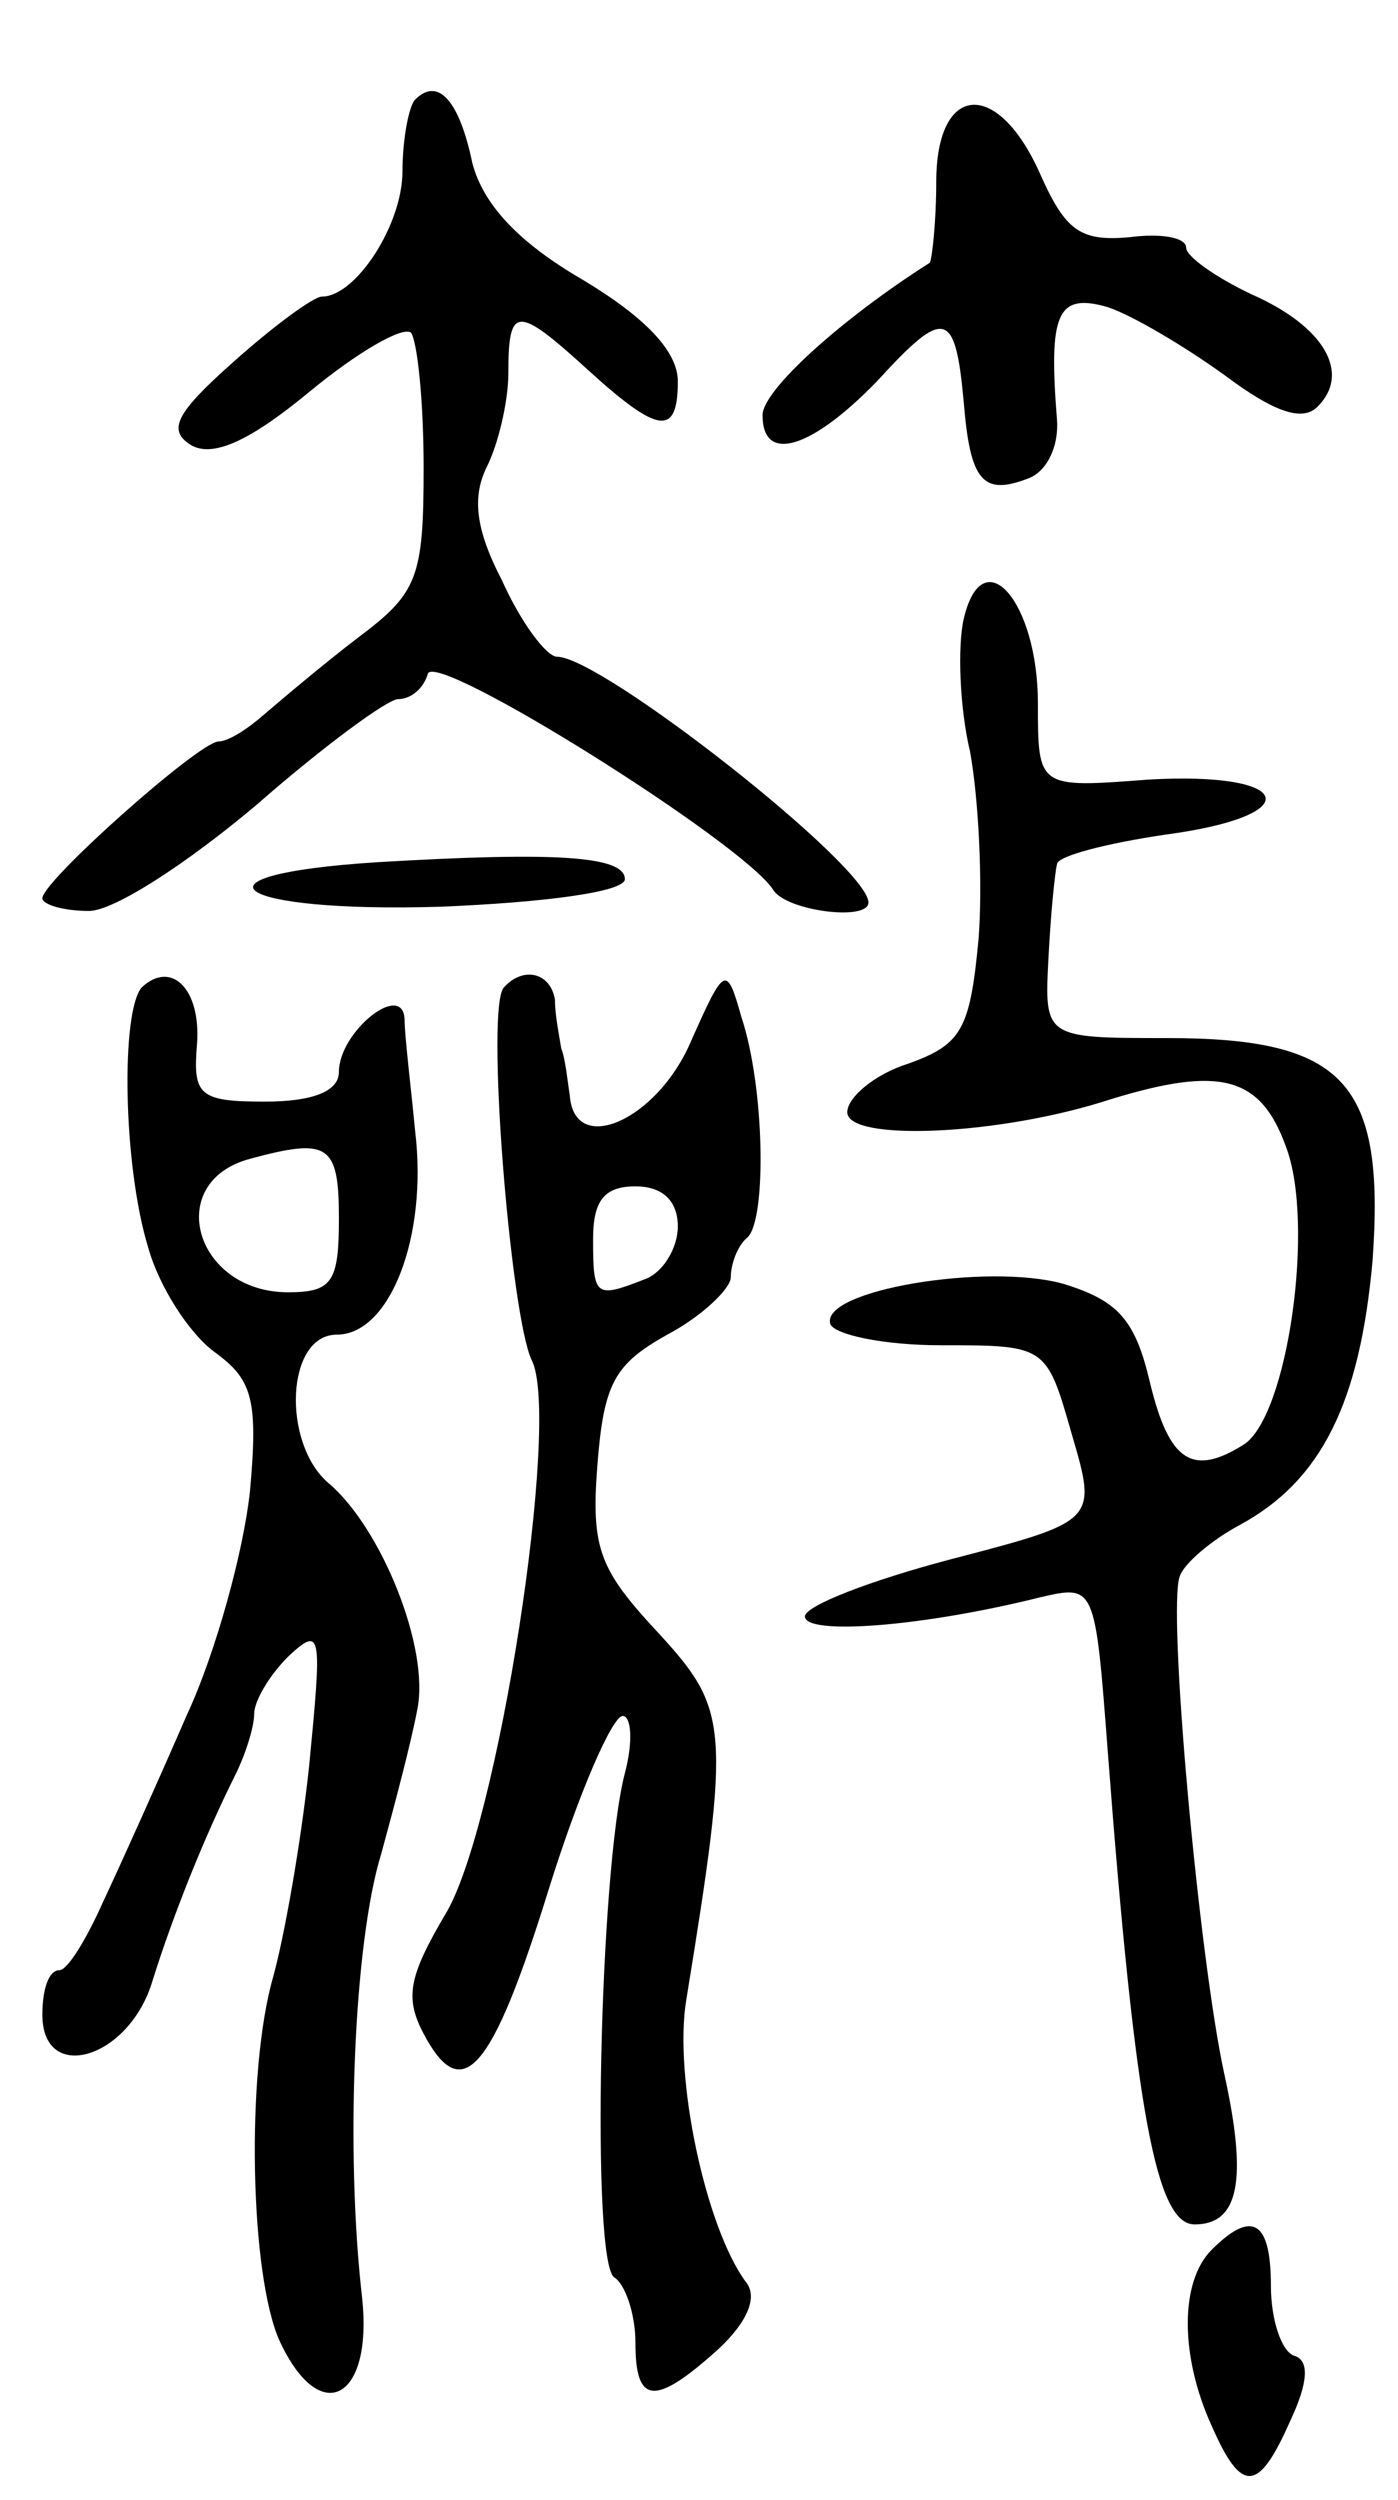 <svg version="1.0" xmlns="http://www.w3.org/2000/svg"
 width="66pt" height="118pt" viewBox="0 0 66 118"
 preserveAspectRatio="xMidYMid meet">
<g transform="translate(0,118) scale(0.1,-0.1)"
fill="#000000" stroke="none">
<path d="M196 1133 c-3 -3 -6 -19 -6 -34 0 -25 -22 -59 -38 -59 -4 0 -23 -14
-42 -31 -27 -24 -31 -32 -20 -39 10 -6 27 1 56 25 23 19 44 31 48 28 3 -4 6
-32 6 -64 0 -52 -3 -59 -31 -80 -17 -13 -37 -30 -44 -36 -8 -7 -17 -13 -22
-13 -10 -1 -83 -66 -83 -74 0 -3 10 -6 22 -6 12 0 47 23 79 50 32 28 62 50 67
50 6 0 12 5 14 12 4 11 149 -80 163 -102 6 -10 45 -15 45 -6 0 17 -126 116
-147 116 -5 0 -17 16 -26 36 -13 25 -14 40 -7 54 5 10 10 30 10 44 0 32 4 32
38 1 33 -30 42 -31 42 -5 0 14 -15 30 -45 48 -31 18 -47 36 -52 55 -6 29 -16
41 -27 30z"/>
<path d="M442 1094 c0 -19 -2 -36 -3 -38 -41 -26 -79 -60 -79 -72 0 -23 23
-16 54 16 32 35 37 34 41 -10 3 -37 9 -44 30 -36 9 3 15 15 14 28 -4 50 0 60
24 53 12 -4 37 -19 55 -32 24 -18 37 -22 44 -15 16 16 3 38 -31 53 -17 8 -31
18 -31 22 0 5 -12 7 -27 5 -23 -2 -30 3 -42 30 -20 45 -49 43 -49 -4z"/>
<path d="M455 888 c-3 -13 -2 -42 3 -63 4 -22 6 -62 4 -88 -4 -43 -8 -50 -33
-59 -16 -5 -29 -16 -29 -23 0 -14 72 -11 124 6 52 16 71 11 83 -22 14 -36 1
-128 -20 -141 -24 -15 -35 -8 -44 29 -7 30 -15 39 -41 47 -36 10 -115 -3 -110
-19 2 -5 25 -10 52 -10 50 0 50 0 62 -42 12 -41 12 -41 -57 -59 -38 -10 -69
-22 -69 -27 0 -9 55 -5 111 9 26 6 26 6 32 -73 13 -171 23 -223 41 -223 21 0
25 21 14 71 -12 55 -27 220 -21 235 2 6 15 17 28 24 39 21 57 58 63 125 6 84
-13 105 -97 105 -58 0 -58 0 -56 38 1 20 3 40 4 44 0 4 24 10 51 14 68 9 61
30 -8 26 -52 -4 -52 -4 -52 36 0 48 -26 78 -35 40z"/>
<path d="M178 773 c-94 -6 -68 -24 30 -21 49 2 87 7 87 13 0 11 -33 13 -117 8z"/>
<path d="M67 714 c-10 -11 -9 -84 3 -123 5 -18 19 -40 31 -49 18 -13 21 -22
17 -66 -3 -28 -16 -76 -30 -106 -13 -30 -31 -70 -39 -87 -8 -18 -17 -33 -21
-33 -5 0 -8 -9 -8 -21 0 -33 41 -21 52 16 10 32 25 69 39 97 5 10 9 23 9 29 0
6 7 18 16 27 16 15 16 11 10 -51 -4 -38 -12 -82 -17 -100 -13 -45 -11 -141 3
-172 19 -41 44 -28 39 20 -8 69 -4 168 9 210 6 22 14 52 17 68 6 29 -17 86
-42 107 -22 19 -20 70 4 70 25 0 43 46 37 96 -2 21 -5 45 -5 53 -1 18 -31 -6
-31 -25 0 -9 -12 -14 -35 -14 -31 0 -34 3 -32 27 2 26 -12 40 -26 27z m93
-109 c0 -30 -3 -35 -24 -35 -44 0 -59 52 -18 63 37 10 42 7 42 -28z"/>
<path d="M238 714 c-9 -8 3 -155 13 -176 14 -27 -16 -222 -41 -262 -17 -29
-19 -39 -10 -56 18 -34 32 -19 59 68 14 45 30 82 35 82 4 0 5 -12 1 -27 -12
-46 -16 -231 -5 -238 5 -3 10 -17 10 -31 0 -29 9 -30 39 -3 14 13 19 25 13 32
-19 26 -34 97 -28 133 21 129 20 137 -13 173 -28 30 -32 40 -29 79 3 39 8 48
33 62 17 9 30 22 30 27 0 6 3 15 8 19 9 9 8 71 -3 104 -7 25 -8 24 -24 -12
-16 -37 -55 -54 -57 -25 -1 6 -2 17 -4 22 -1 6 -3 16 -3 23 -2 13 -15 16 -24
6z m82 -113 c0 -10 -7 -22 -16 -25 -23 -9 -24 -8 -24 19 0 18 5 25 20 25 13 0
20 -7 20 -19z"/>
<path d="M572 118 c-15 -15 -15 -50 0 -83 14 -32 22 -32 37 2 9 19 9 29 2 31
-6 2 -11 17 -11 33 0 31 -9 36 -28 17z"/>
</g>
</svg>
